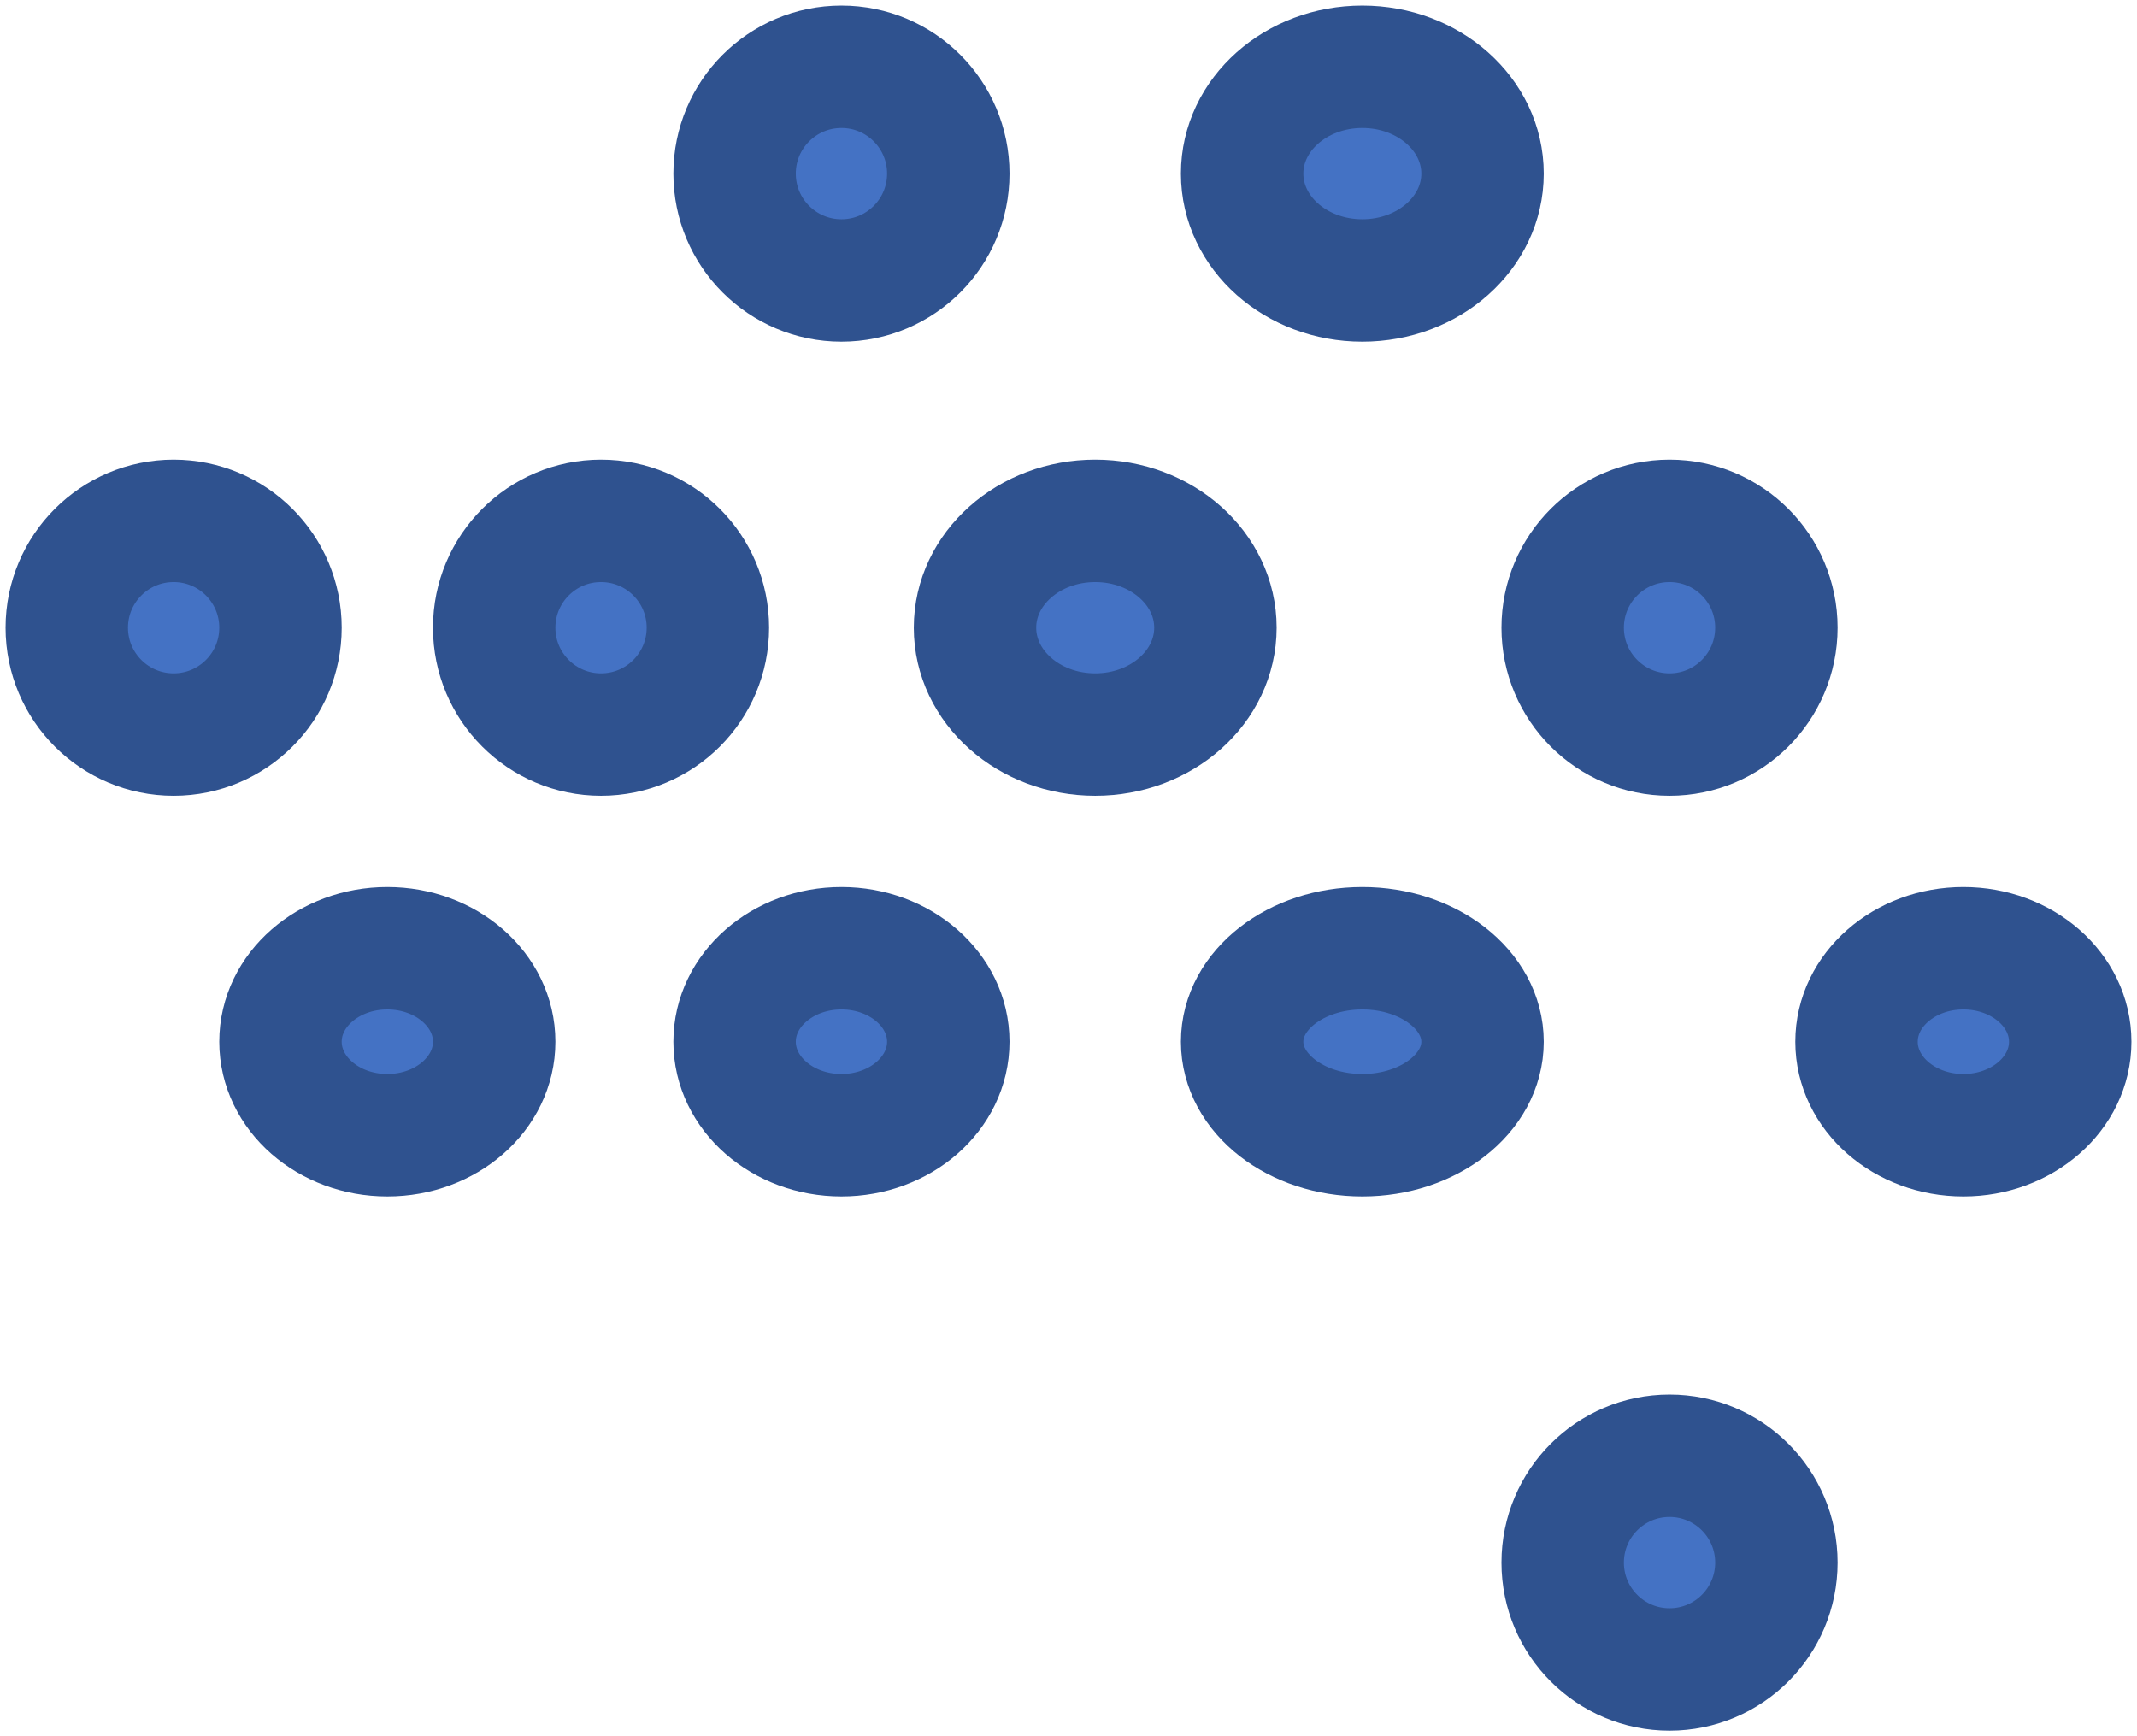 <svg width="80" height="65" xmlns="http://www.w3.org/2000/svg" xmlns:xlink="http://www.w3.org/1999/xlink" xml:space="preserve" overflow="hidden"><defs><clipPath id="clip0"><rect x="1316" y="44" width="80" height="65"/></clipPath></defs><g clip-path="url(#clip0)" transform="translate(-1316 -44)"><path d="M1343.5 50.5C1343.5 48.291 1345.29 46.5 1347.5 46.5 1349.71 46.5 1351.5 48.291 1351.5 50.5 1351.5 52.709 1349.71 54.5 1347.5 54.5 1345.29 54.5 1343.5 52.709 1343.5 50.5Z" stroke="#2F528F" stroke-width="4.583" stroke-miterlimit="8" fill="#4472C4" fill-rule="evenodd"/><path d="M1362.5 50.5C1362.5 48.291 1364.51 46.5 1367 46.5 1369.49 46.5 1371.5 48.291 1371.5 50.5 1371.5 52.709 1369.49 54.5 1367 54.5 1364.51 54.5 1362.5 52.709 1362.5 50.5Z" stroke="#2F528F" stroke-width="4.583" stroke-miterlimit="8" fill="#4472C4" fill-rule="evenodd"/><path d="M1318.5 67.5C1318.5 65.291 1320.29 63.5 1322.5 63.5 1324.71 63.5 1326.5 65.291 1326.5 67.5 1326.5 69.709 1324.71 71.5 1322.5 71.5 1320.29 71.5 1318.5 69.709 1318.5 67.5Z" stroke="#2F528F" stroke-width="4.583" stroke-miterlimit="8" fill="#4472C4" fill-rule="evenodd"/><path d="M1334.5 67.5C1334.5 65.291 1336.29 63.5 1338.5 63.5 1340.71 63.5 1342.5 65.291 1342.5 67.5 1342.5 69.709 1340.71 71.5 1338.5 71.5 1336.29 71.5 1334.5 69.709 1334.5 67.5Z" stroke="#2F528F" stroke-width="4.583" stroke-miterlimit="8" fill="#4472C4" fill-rule="evenodd"/><path d="M1352.5 67.5C1352.5 65.291 1354.51 63.5 1357 63.5 1359.49 63.5 1361.5 65.291 1361.5 67.5 1361.5 69.709 1359.49 71.5 1357 71.5 1354.51 71.5 1352.5 69.709 1352.5 67.5Z" stroke="#2F528F" stroke-width="4.583" stroke-miterlimit="8" fill="#4472C4" fill-rule="evenodd"/><path d="M1374.5 67.5C1374.5 65.291 1376.29 63.5 1378.5 63.5 1380.71 63.5 1382.5 65.291 1382.5 67.5 1382.5 69.709 1380.71 71.5 1378.5 71.5 1376.29 71.5 1374.5 69.709 1374.5 67.5Z" stroke="#2F528F" stroke-width="4.583" stroke-miterlimit="8" fill="#4472C4" fill-rule="evenodd"/><path d="M1343.5 83C1343.5 81.067 1345.29 79.5 1347.5 79.5 1349.71 79.5 1351.5 81.067 1351.5 83 1351.5 84.933 1349.71 86.5 1347.5 86.5 1345.29 86.5 1343.5 84.933 1343.5 83Z" stroke="#2F528F" stroke-width="4.583" stroke-miterlimit="8" fill="#4472C4" fill-rule="evenodd"/><path d="M1362.5 83C1362.5 81.067 1364.51 79.5 1367 79.5 1369.49 79.5 1371.5 81.067 1371.5 83 1371.5 84.933 1369.49 86.5 1367 86.5 1364.51 86.5 1362.5 84.933 1362.5 83Z" stroke="#2F528F" stroke-width="4.583" stroke-miterlimit="8" fill="#4472C4" fill-rule="evenodd"/><path d="M1385.5 83C1385.5 81.067 1387.29 79.5 1389.5 79.5 1391.71 79.5 1393.5 81.067 1393.5 83 1393.5 84.933 1391.71 86.5 1389.5 86.5 1387.29 86.5 1385.5 84.933 1385.5 83Z" stroke="#2F528F" stroke-width="4.583" stroke-miterlimit="8" fill="#4472C4" fill-rule="evenodd"/><path d="M1374.5 102.5C1374.5 100.291 1376.29 98.5 1378.5 98.5 1380.71 98.5 1382.5 100.291 1382.5 102.5 1382.5 104.709 1380.71 106.5 1378.5 106.5 1376.29 106.5 1374.5 104.709 1374.5 102.5Z" stroke="#2F528F" stroke-width="4.583" stroke-miterlimit="8" fill="#4472C4" fill-rule="evenodd"/><path d="M1326.5 83C1326.5 81.067 1328.29 79.5 1330.5 79.5 1332.71 79.5 1334.5 81.067 1334.5 83 1334.5 84.933 1332.71 86.5 1330.5 86.5 1328.29 86.5 1326.5 84.933 1326.5 83Z" stroke="#2F528F" stroke-width="4.583" stroke-miterlimit="8" fill="#4472C4" fill-rule="evenodd"/></g></svg>